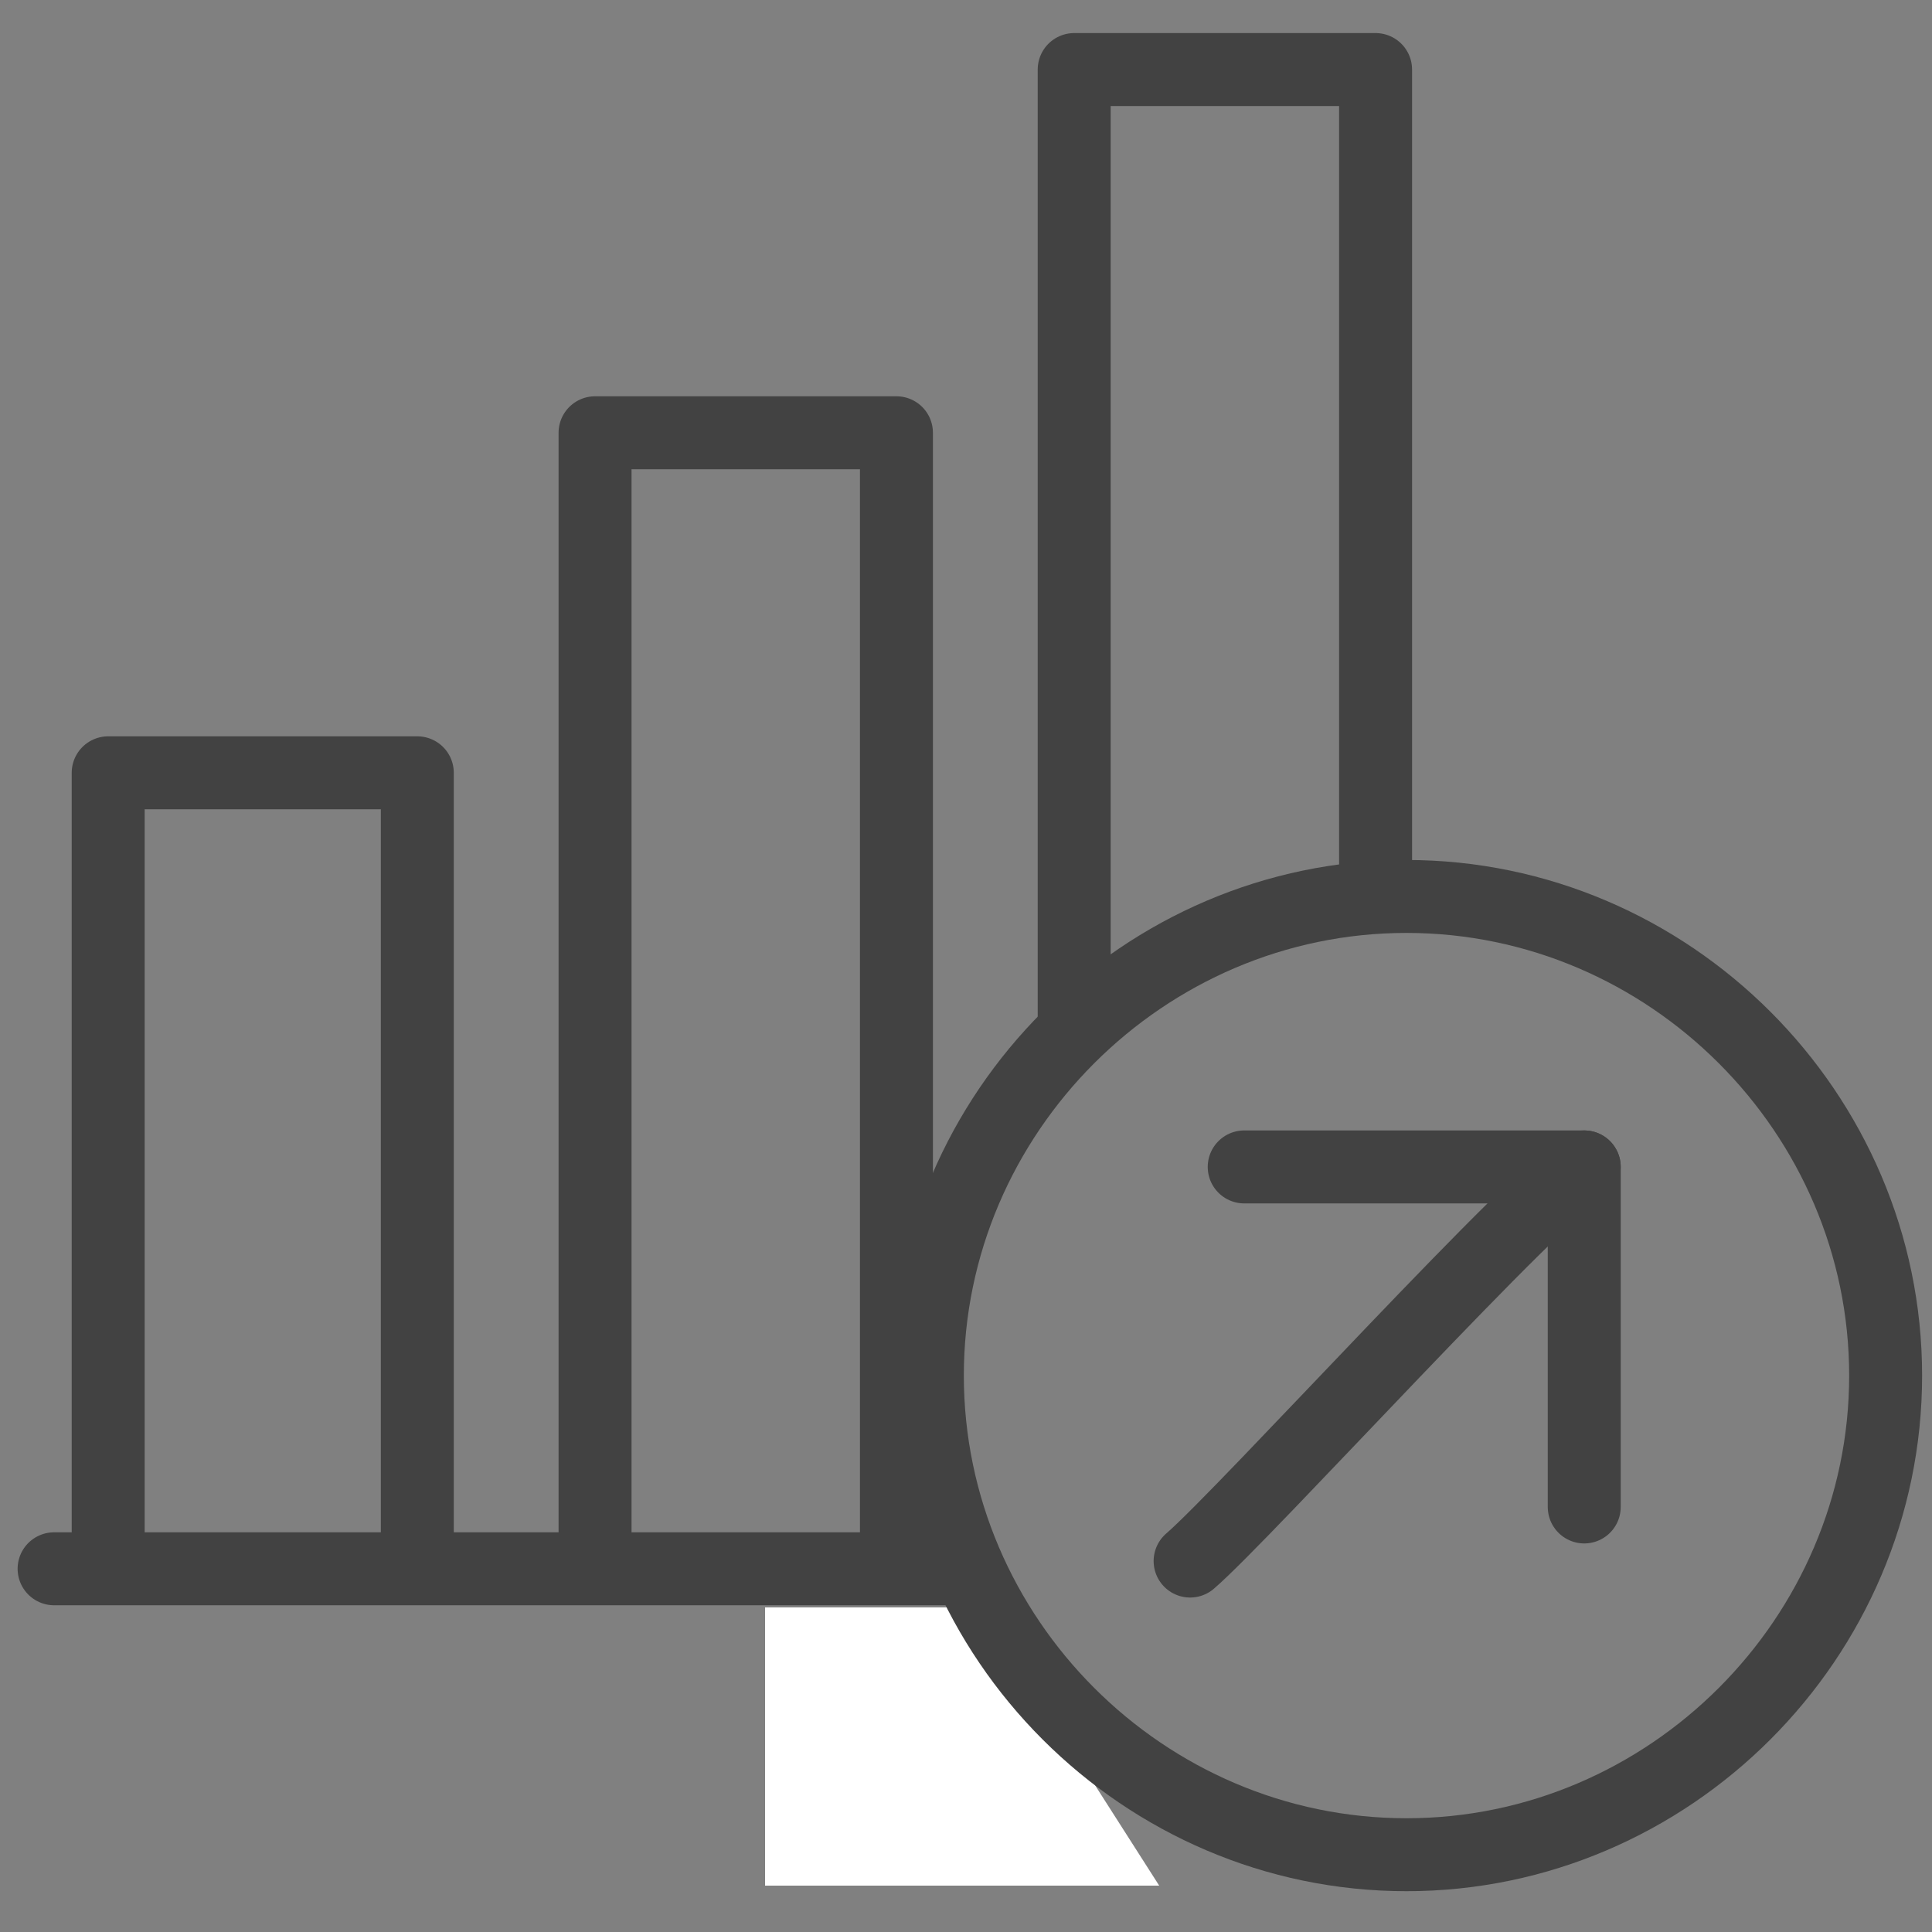 <svg version="1.1" xmlns="http://www.w3.org/2000/svg" xmlns:xlink="http://www.w3.org/1999/xlink" x="0px" y="0px"
	 viewBox="0 0 25 25" style="enable-background:new 0 0 25 25;" xml:space="preserve">
<rect x="0" y="0" width="25" height="25" fill="#808080" stroke="none"/>
<style type="text/css">
	.st0{fill:none;stroke:#424242;stroke-width:0.944;stroke-linecap:round;stroke-linejoin:round;stroke-miterlimit:22.926;}
	.arrowUp {
		animation: arrowUp 3s ease-in-out 0s infinite;
	}
	@keyframes arrowUp {
		0% {
			opacity: 0;
			transform: translate(-3px, 3px);
		}
		20% {
			opacity: 1;
			transform: translate(0);
		}
	}
	.st1{fill:#FFFFFF;}
</style>
<line class="st0" x1="0.7" y1="20.3" x2="12.3" y2="20.3"/>
<polyline class="st0" points="1.4,20.1 1.4,10 5.4,10 5.4,20.1 "/>
<polyline class="st0" points="7.7,20.1 7.7,5.6 11.6,5.6 11.6,20.1 "/>
<polyline class="st0" points="13.9,13.3 13.9,0.9 17.8,0.9 17.8,11.4 "/>
<path class="st0 arrowUp" d="M20.5,15.1c-0.5,0.2-4.4,4.5-5.1,5.1"/>
<polyline class="st0 arrowUp" points="20.5,19.5 20.5,15.1 16.1,15.1 "/>
<polygon class="st1" points="9.9,20.8 12.7,20.8 15,24.4 9.9,24.4 "/>
<path class="st0" d="M18.2,11.6c-3.4,0-6.2,2.8-6.2,6.2c0,3.4,2.8,6.2,6.2,6.2c3.4,0,6.2-2.8,6.2-6.2C24.4,14.4,21.6,11.6,18.2,11.6
	L18.2,11.6z"/>
</svg>